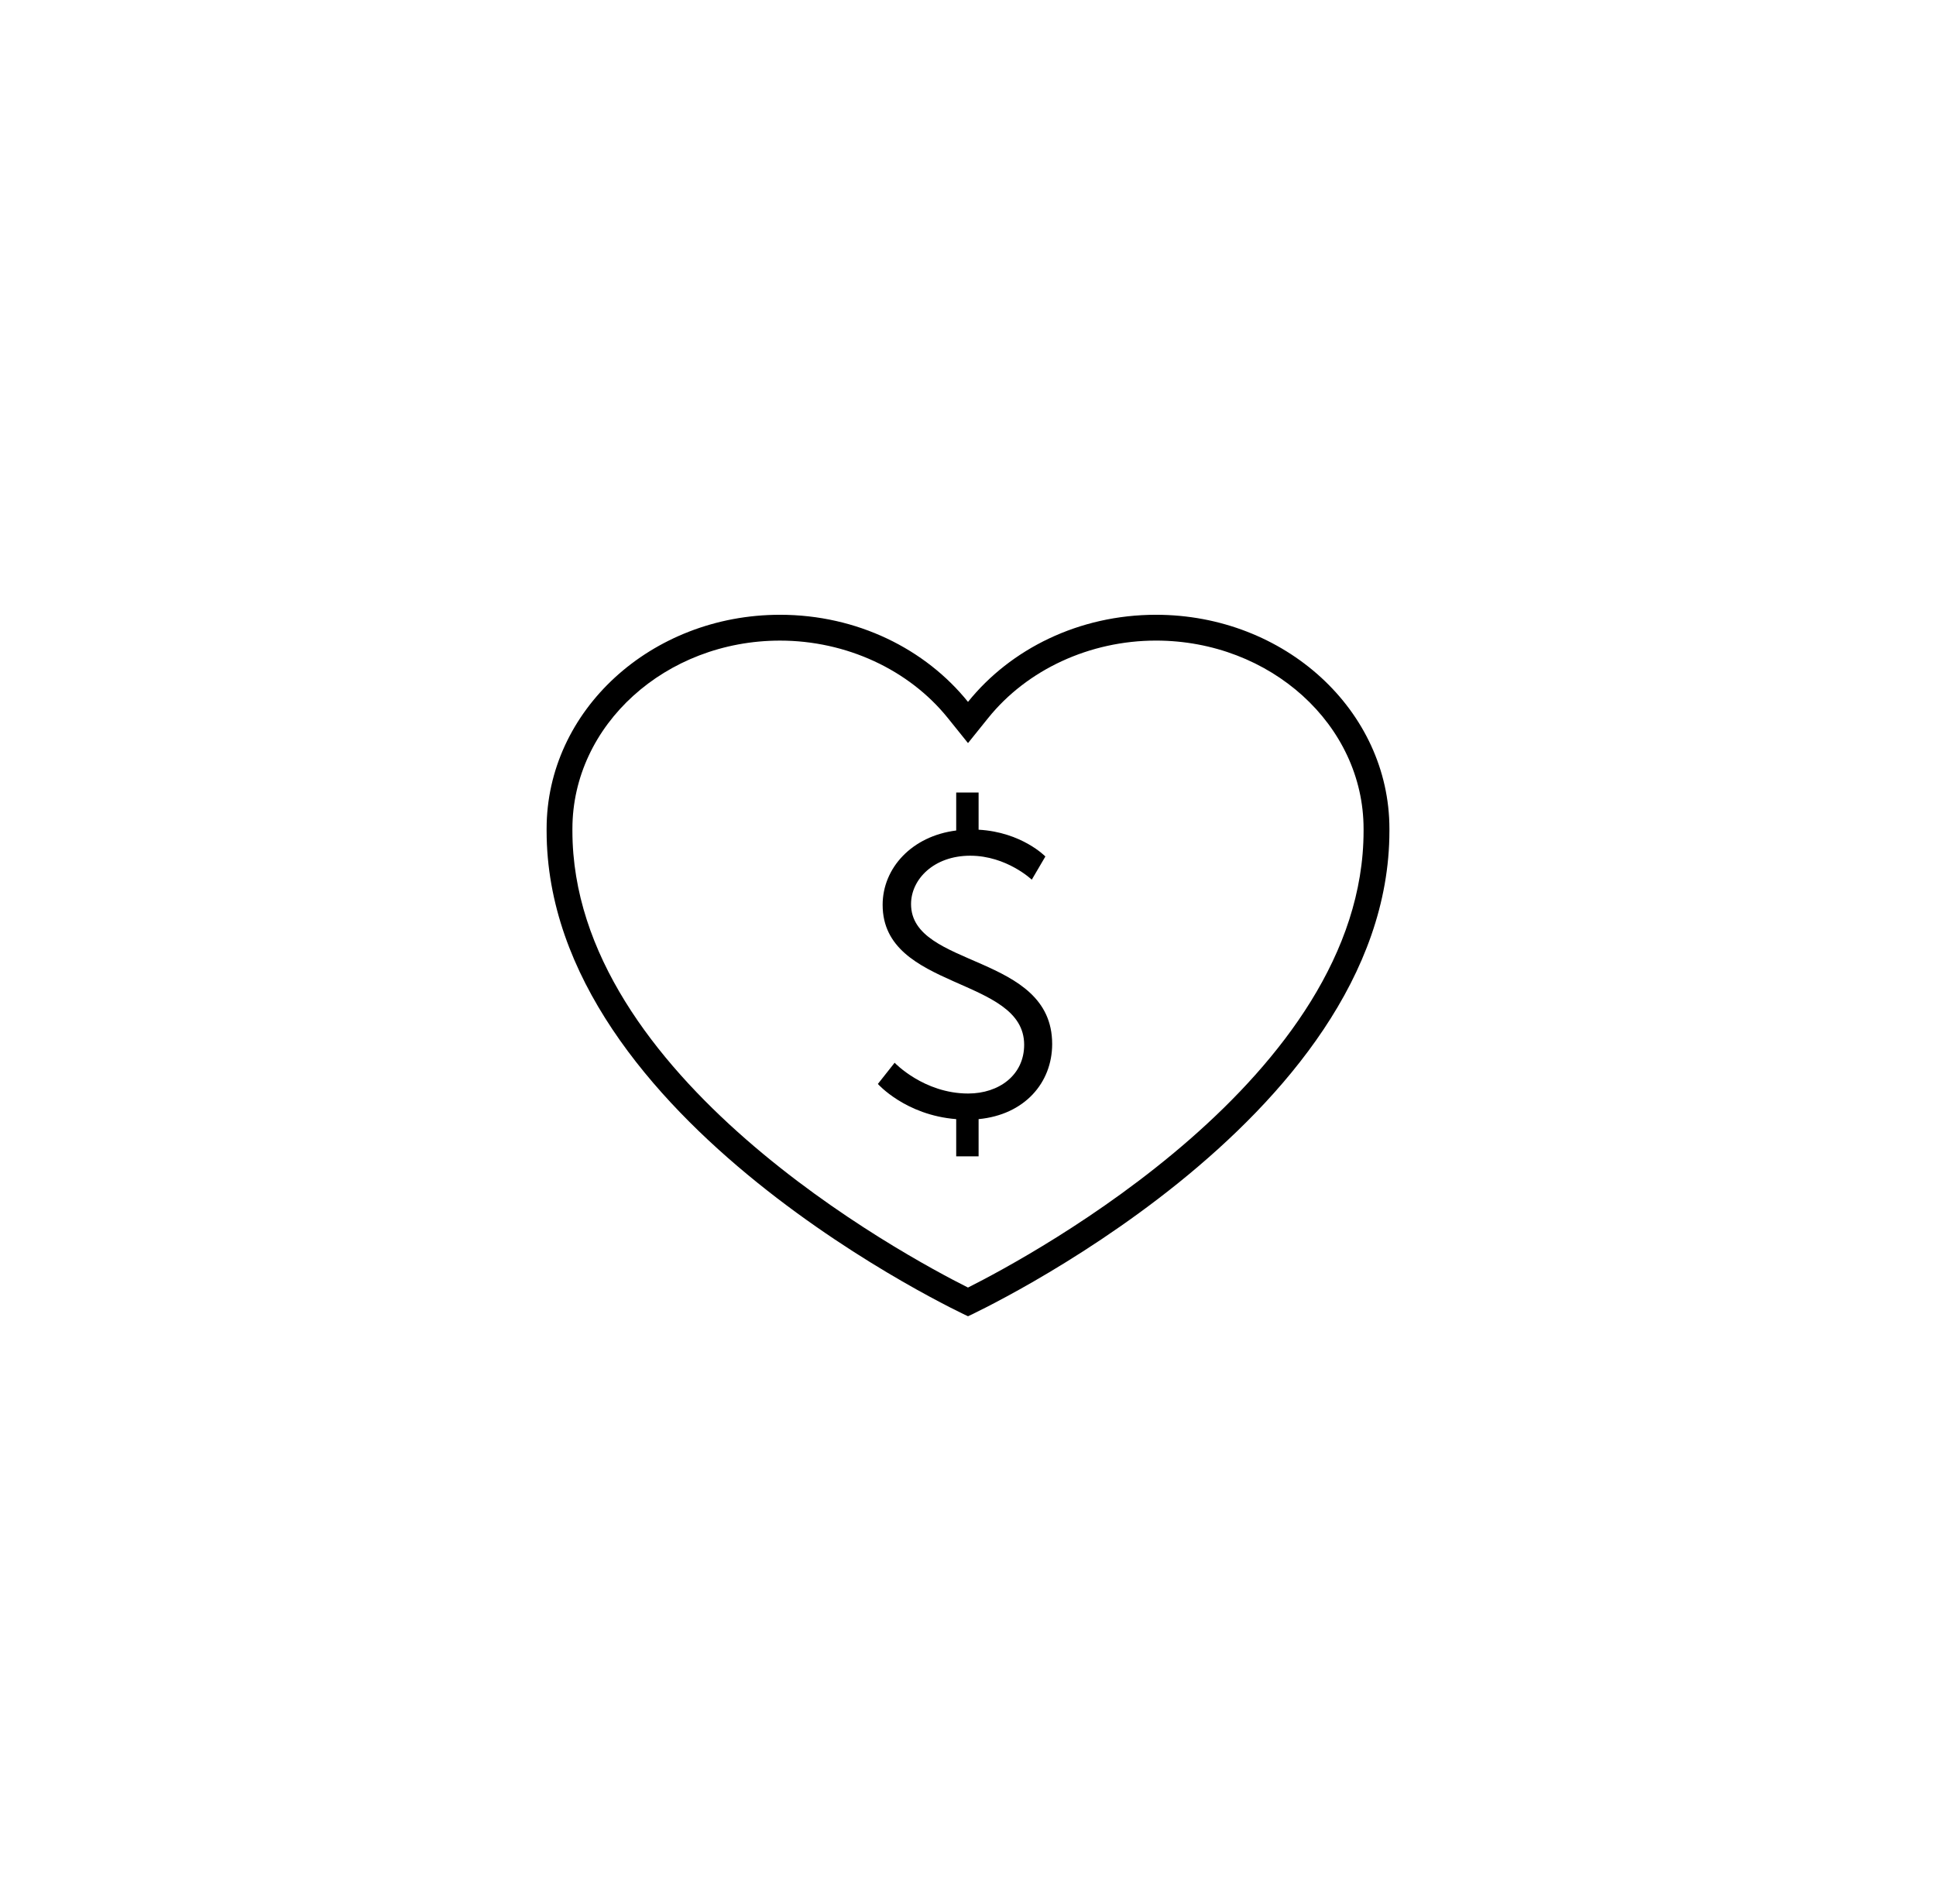 <?xml version="1.0" encoding="utf-8"?>
<!-- Generator: Adobe Illustrator 18.0.0, SVG Export Plug-In . SVG Version: 6.00 Build 0)  -->
<!DOCTYPE svg PUBLIC "-//W3C//DTD SVG 1.1//EN" "http://www.w3.org/Graphics/SVG/1.1/DTD/svg11.dtd">
<svg version="1.1" id="Layer_1" xmlns="http://www.w3.org/2000/svg" xmlns:xlink="http://www.w3.org/1999/xlink" x="0px" y="0px"
	 viewBox="756 -118.012 120 118.012" enable-background="new 756 -118.012 120 118.012" xml:space="preserve">
<g>
	<path d="M827.651-78.301c7.096,0,12.868,5.233,12.868,11.666l0,0.063l0,0.053l0,0.014c0,15.23-20.518,26.297-24.52,28.31
		c-4.004-2.011-24.519-13.061-24.519-28.31l0-0.057v-0.006l0-0.066c0-6.433,5.773-11.666,12.868-11.666
		c4.096,0,7.986,1.795,10.405,4.803l1.247,1.55l1.247-1.55C819.666-76.506,823.555-78.301,827.651-78.301 M827.651-79.901
		c-4.779,0-9.017,2.125-11.651,5.4c-2.635-3.275-6.872-5.4-11.651-5.4c-7.991,0-14.468,5.939-14.468,13.266c0,0.026,0,0.052,0,0.078
		c0,0.017,0,0.034,0,0.051c0,18.031,26.12,30.091,26.12,30.091s26.12-12.06,26.12-30.091c0-0.018,0-0.036,0-0.055
		c0-0.025,0-0.049,0-0.074C842.12-73.962,835.642-79.901,827.651-79.901L827.651-79.901z"/>
	<g>
		<path d="M811.452-52.131c0,0,1.809,1.908,4.56,1.908c1.907,0,3.469-1.141,3.469-3.023c0-4.237-8.772-3.37-8.772-8.673
			c0-2.28,1.81-4.263,4.56-4.609v-2.354h1.388v2.305c2.677,0.148,4.139,1.66,4.139,1.66l-0.843,1.438c0,0-1.561-1.486-3.815-1.486
			c-2.256,0-3.668,1.462-3.668,2.998c0,3.989,8.747,3.048,8.747,8.673c0,2.404-1.71,4.387-4.56,4.659v2.305h-1.388v-2.305
			c-3.146-0.248-4.856-2.181-4.856-2.181L811.452-52.131z"/>
	</g>
</g>
</svg>
